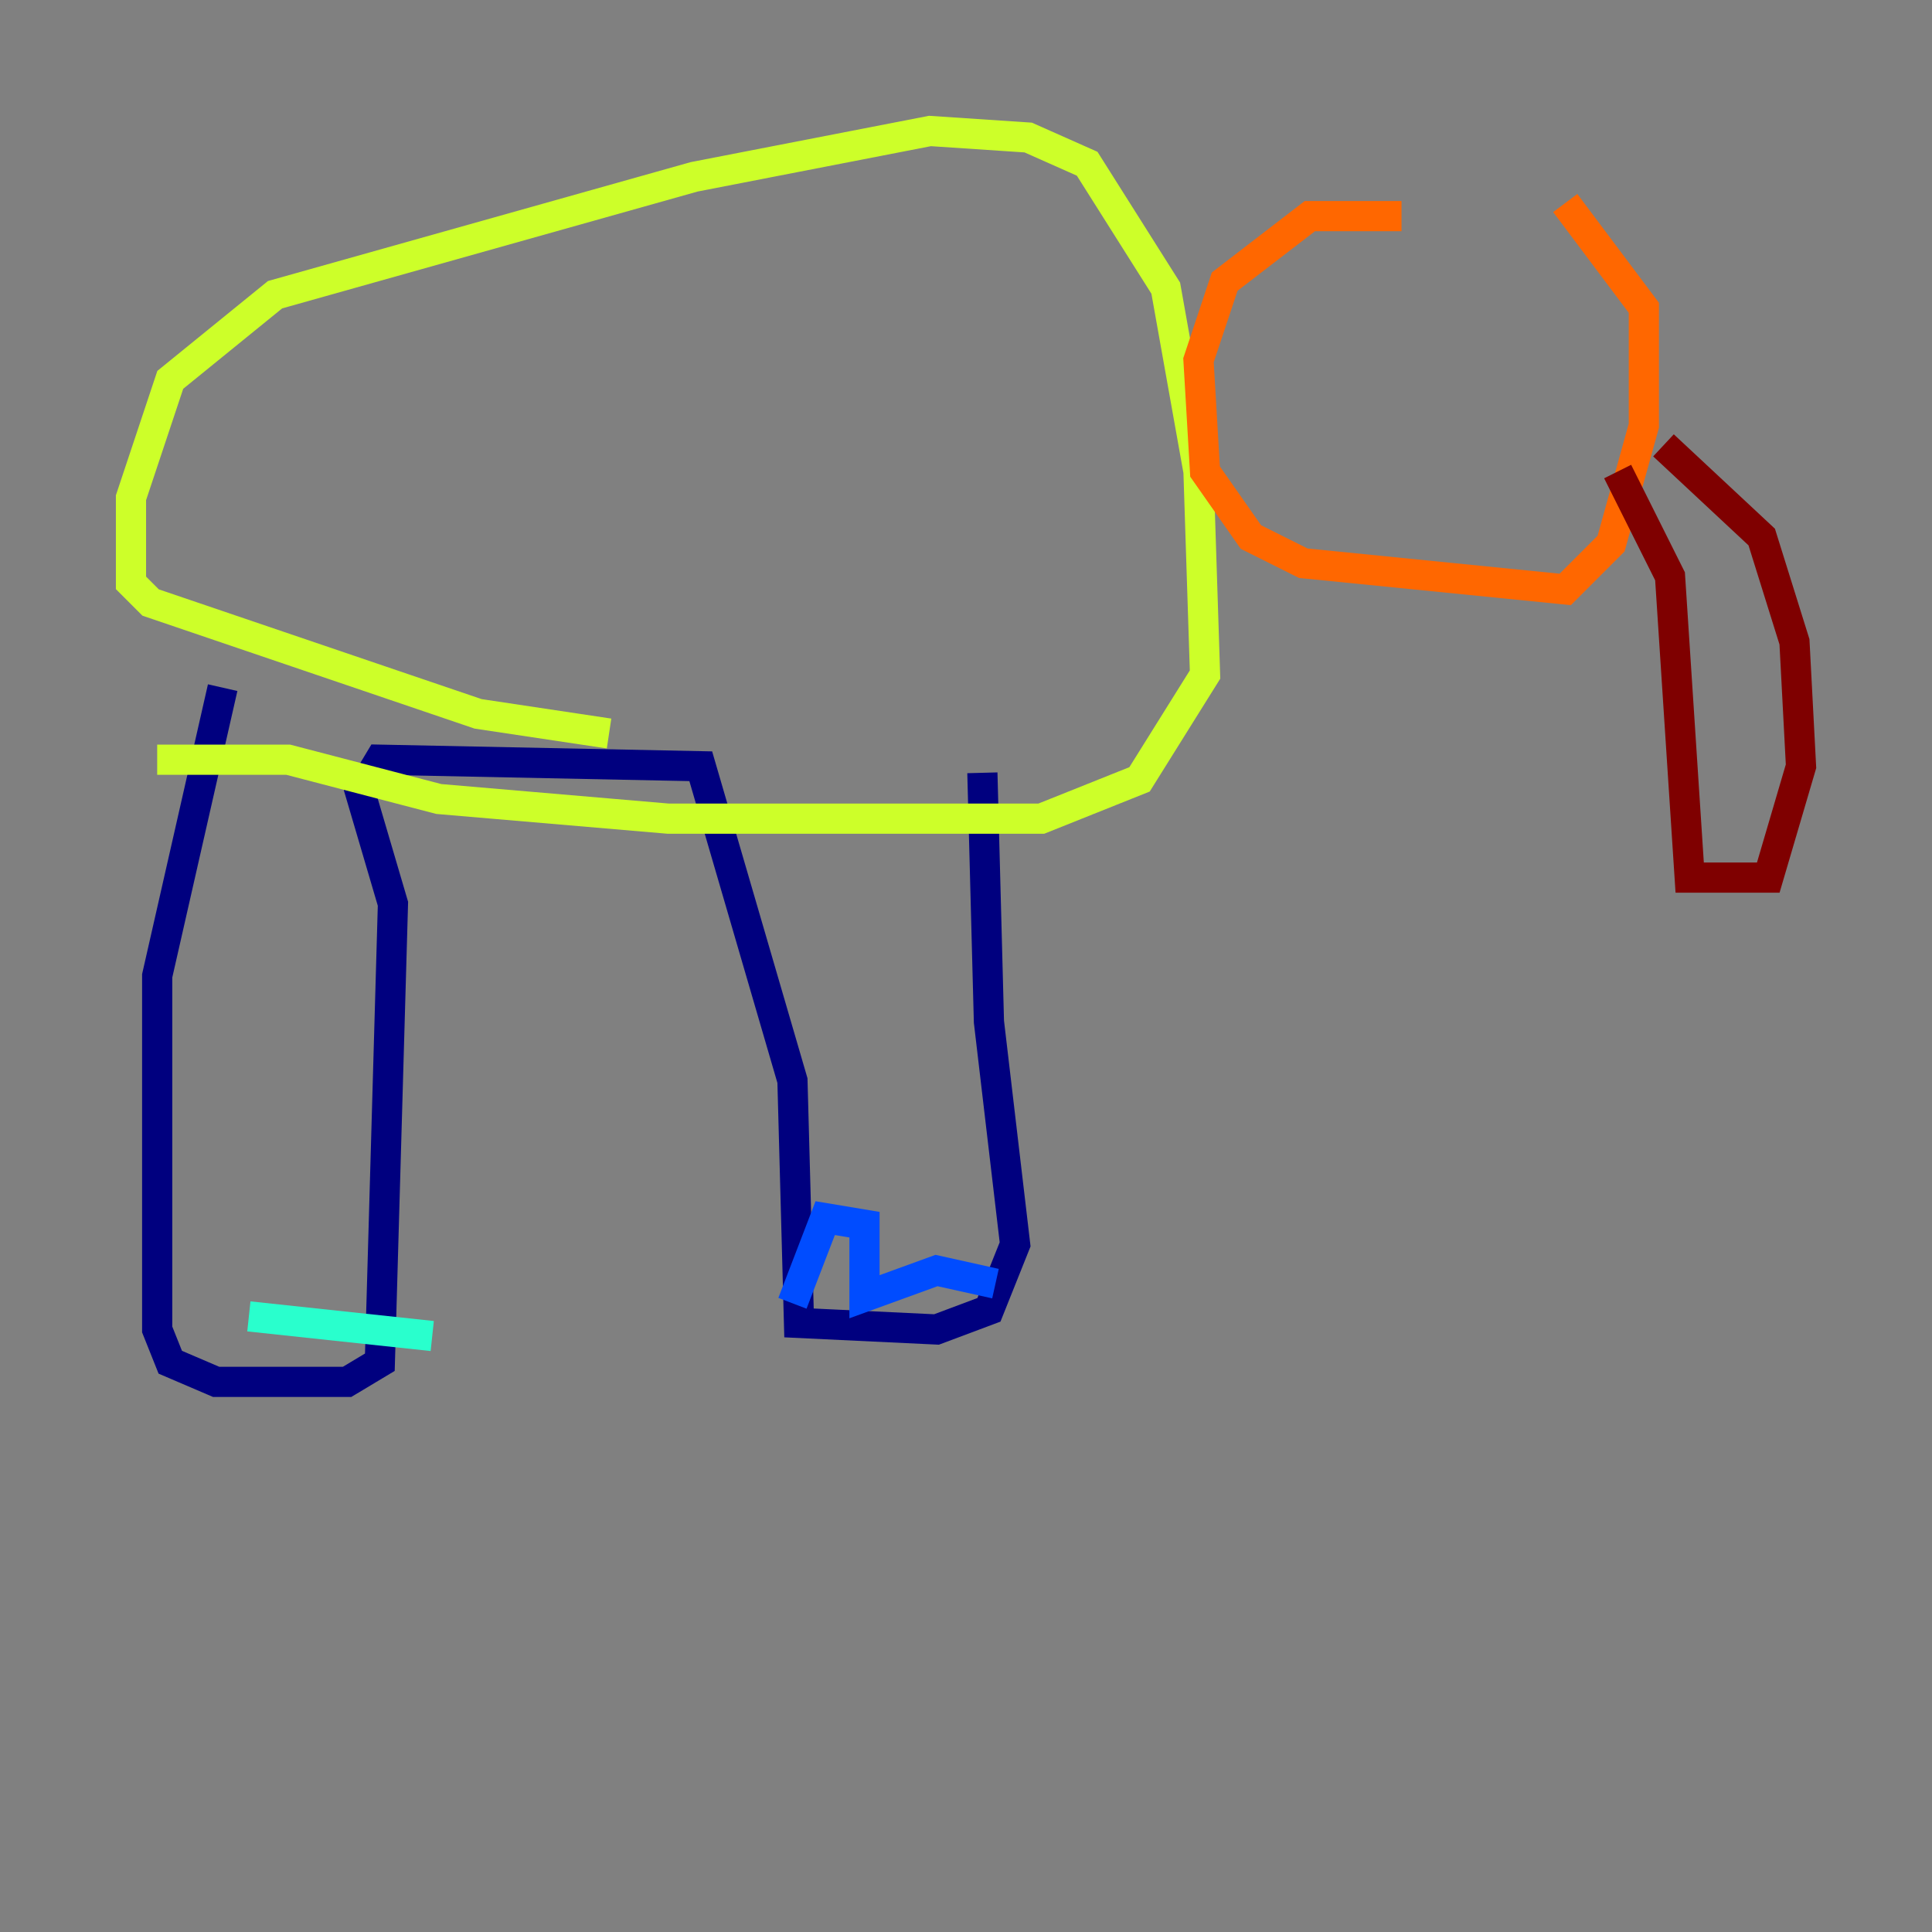 <?xml version="1.0" encoding="utf-8" ?>
<svg baseProfile="tiny" height="128" version="1.2" viewBox="0,0,128,128" width="128" xmlns="http://www.w3.org/2000/svg" xmlns:ev="http://www.w3.org/2001/xml-events" xmlns:xlink="http://www.w3.org/1999/xlink"><rect x="0" y="0" width="128" height="128" fill="#808080" stroke="none"/><defs /><polyline fill="none" points="14.752,45.559 10.414,64.651 10.414,88.081 11.281,90.251 14.319,91.552 22.997,91.552 25.166,90.251 26.034,59.878 23.864,52.502 25.166,50.332 46.427,50.766 52.502,71.593 52.936,87.647 62.047,88.081 65.519,86.78 67.254,82.441 65.519,67.688 65.085,51.2" stroke="#00007f" stroke-width="2" /><polyline fill="none" points="52.502,86.346 54.671,80.705 57.275,81.139 57.275,85.912 62.047,84.176 65.953,85.044" stroke="#004cff" stroke-width="2" /><polyline fill="none" points="16.488,87.214 28.637,88.515" stroke="#29ffcd" stroke-width="2" /><polyline fill="none" points="10.414,50.332 19.091,50.332 29.071,52.936 44.258,54.237 68.99,54.237 75.498,51.634 79.837,44.691 79.403,31.241 77.234,19.091 72.027,10.848 68.122,9.112 61.614,8.678 45.993,11.715 18.224,19.525 11.281,25.166 8.678,32.976 8.678,38.617 9.98,39.919 31.675,47.295 40.352,48.597" stroke="#cdff29" stroke-width="2" /><polyline fill="none" points="92.854,14.319 86.78,14.319 81.139,18.658 79.403,23.864 79.837,31.241 82.875,35.58 86.346,37.315 103.702,39.051 106.739,36.014 108.909,28.203 108.909,20.393 103.702,13.451" stroke="#ff6700" stroke-width="2" /><polyline fill="none" points="110.21,29.505 116.719,35.58 118.888,42.522 119.322,50.766 117.153,58.142 111.946,58.142 110.644,38.183 107.173,31.241" stroke="#7f0000" stroke-width="2" /></svg>